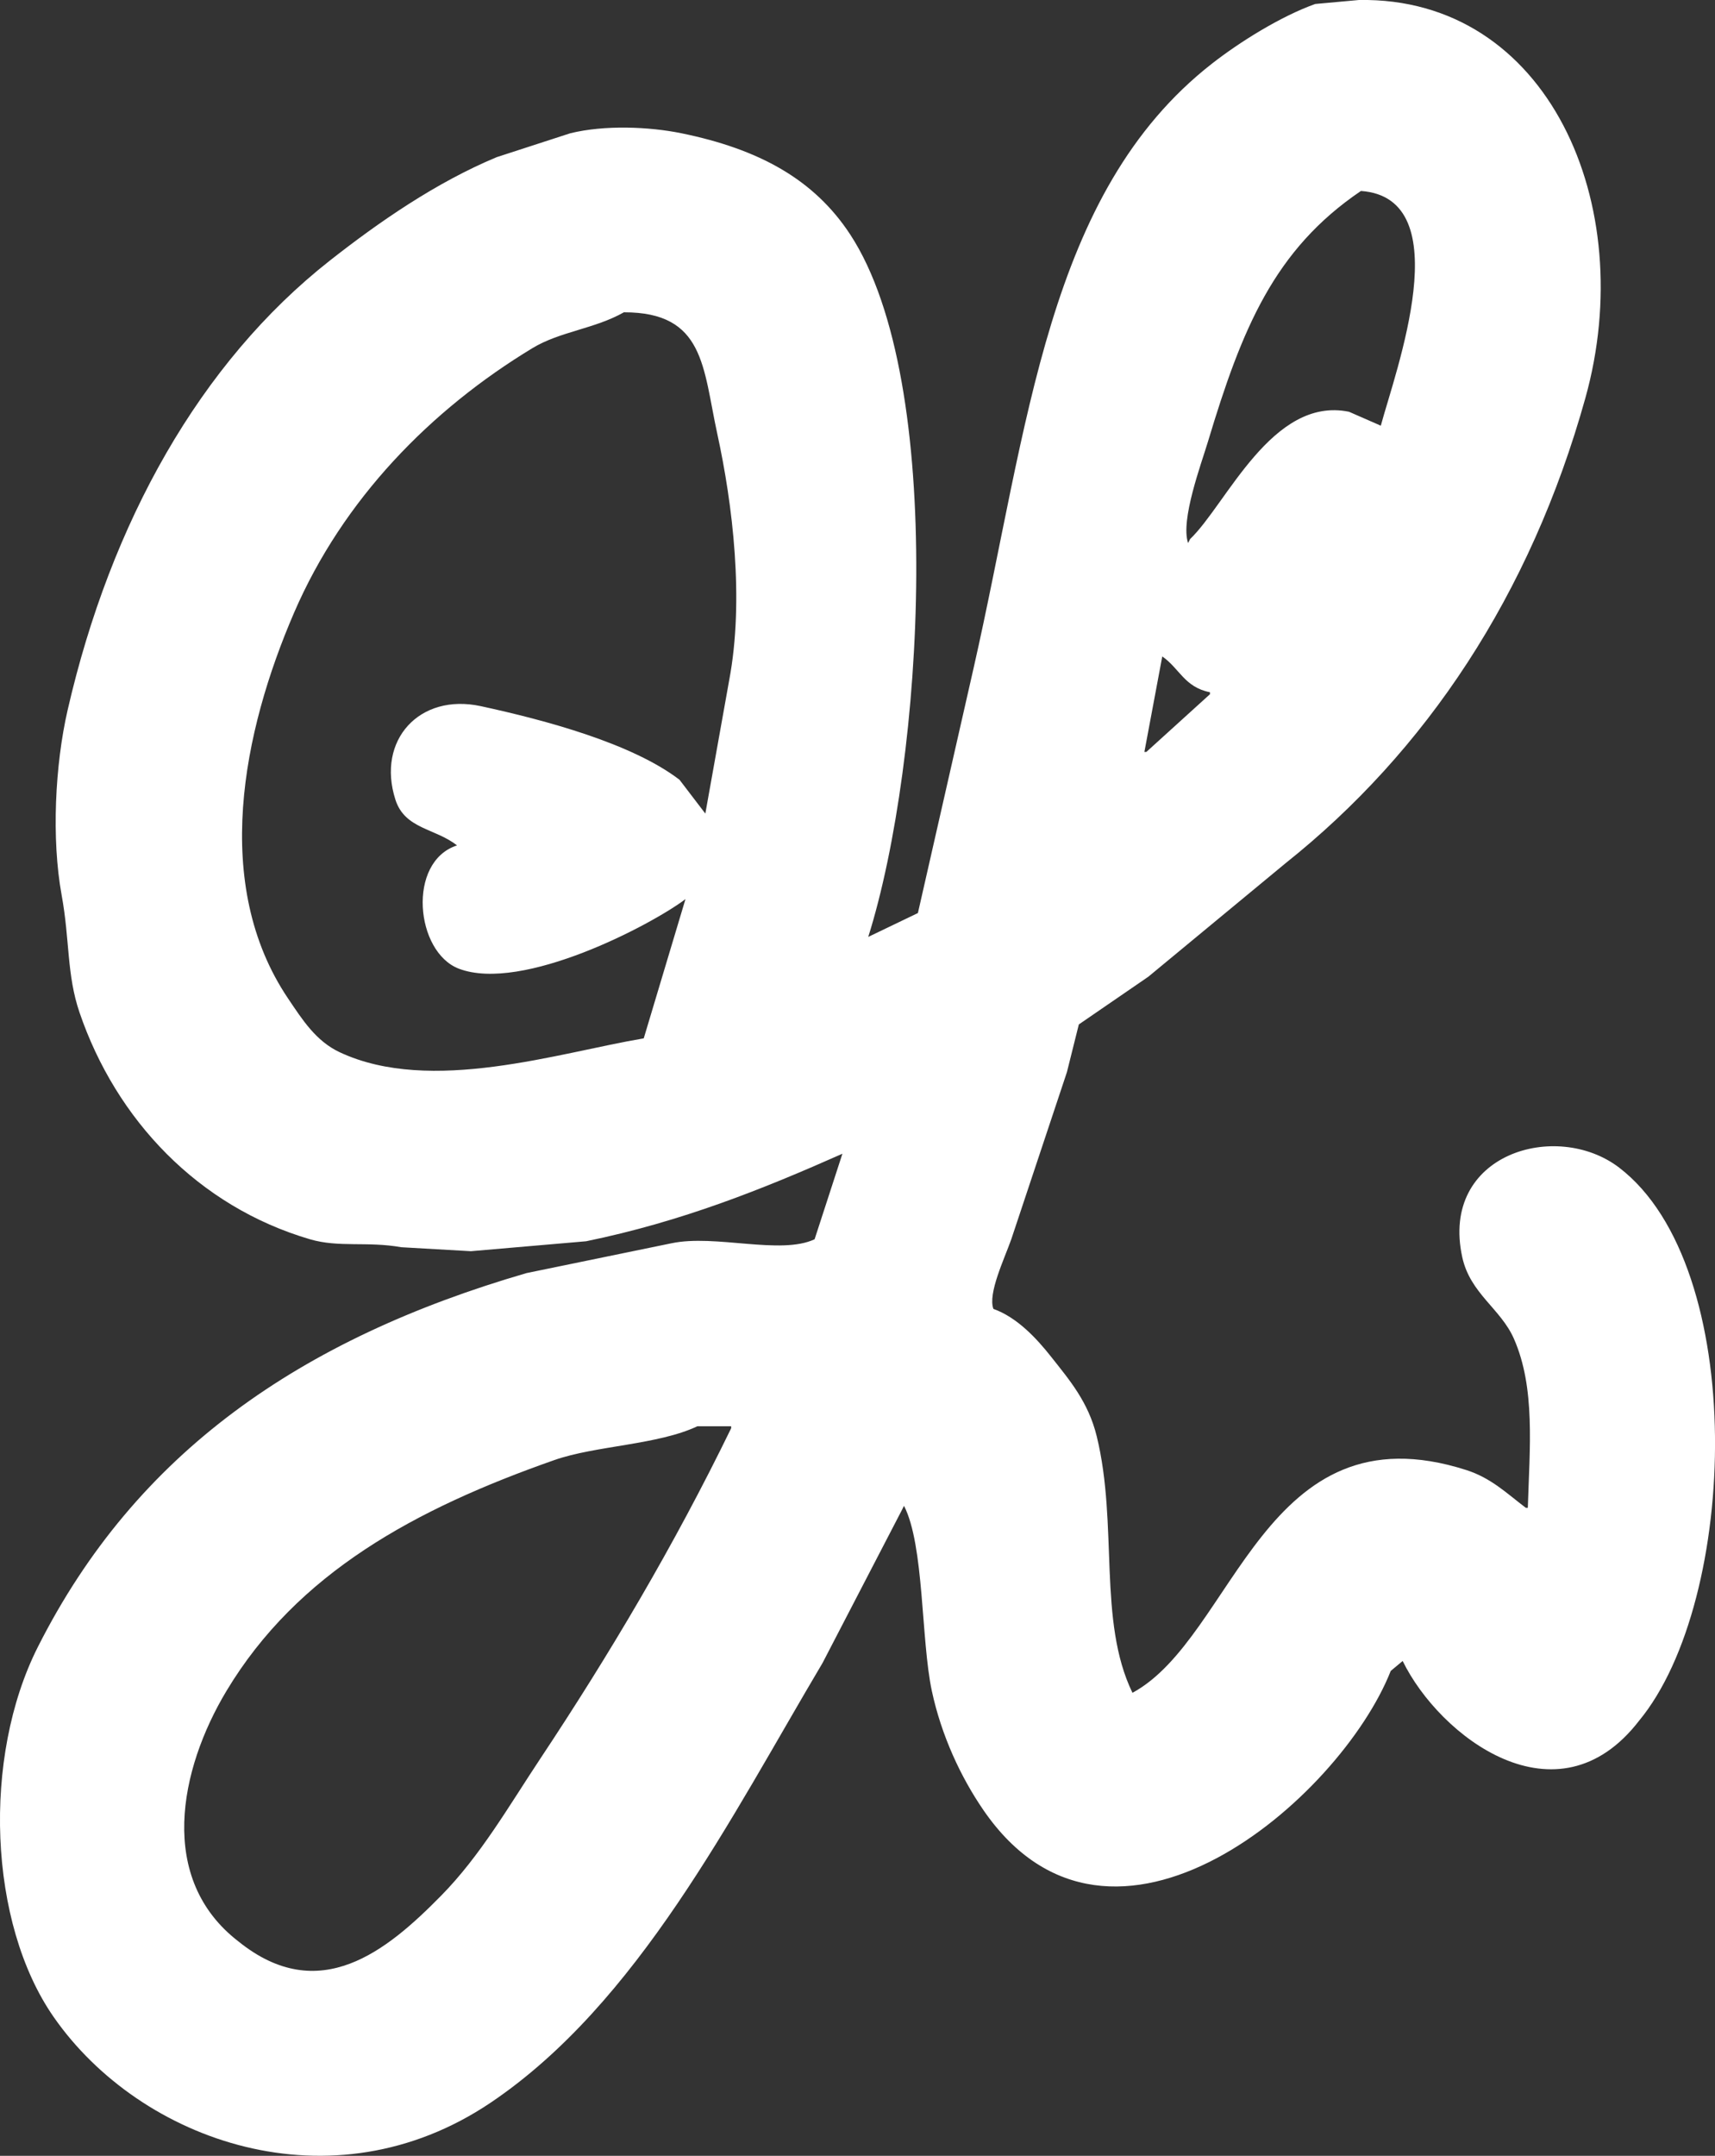 <svg  xmlns="http://www.w3.org/2000/svg" xmlns:xlink="http://www.w3.org/1999/xlink" width="398px" height="500px" fill='#fff' ><rect width="100%" height="100%" fill="#333333" stroke="none"/><path fill-rule="evenodd" d="M315.371,-0.000 C359.261,-0.753 380.417,47.488 367.931,92.272 C355.171,138.041 330.861,174.340 298.313,200.231 C287.710,208.996 277.103,217.763 266.500,226.528 C261.122,230.219 255.742,233.910 250.364,237.601 C249.442,241.291 248.519,244.983 247.597,248.674 C243.295,261.590 238.991,274.511 234.688,287.428 C233.086,291.965 229.208,300.030 230.539,303.576 C236.028,305.539 240.548,310.395 243.909,314.648 C248.194,320.071 252.562,325.144 254.513,333.103 C259.554,353.660 254.704,375.927 262.812,392.618 C286.617,379.745 293.250,325.912 340.268,340.946 C346.109,342.813 349.790,346.468 354.100,349.712 C354.253,349.712 354.407,349.712 354.561,349.712 C354.987,335.741 356.346,321.885 351.333,310.496 C348.252,303.496 341.184,300.012 339.346,291.580 C334.113,267.575 361.210,259.672 375.769,270.819 C405.787,293.802 403.495,371.157 380.379,399.1 C361.346,423.749 334.087,402.759 325.515,385.236 C324.593,386.005 323.670,386.774 322.748,387.543 C311.018,417.245 257.963,463.053 228.233,419.839 C222.965,412.181 218.459,402.512 216.246,392.157 C213.719,380.332 214.507,358.383 209.791,349.250 C209.638,349.558 209.484,349.865 209.330,350.173 C203.184,362.013 197.035,373.857 190.888,385.698 C169.592,421.550 148.058,464.636 113.893,487.659 C77.063,512.478 32.635,496.782 12.463,467.820 C-2.720,446.022 -4.137,407.586 8.774,382.007 C31.576,336.833 69.813,310.508 122.192,295.271 C133.410,292.964 144.631,290.657 155.849,288.351 C166.028,286.215 181.110,291.141 189.044,287.428 C191.196,280.816 193.348,274.202 195.499,267.589 C177.080,275.764 158.260,283.325 136.024,287.889 C127.111,288.658 118.196,289.427 109.283,290.196 C103.905,289.889 98.525,289.581 93.146,289.273 C85.097,287.860 78.680,289.406 71.938,287.428 C45.973,279.810 26.941,259.669 18.456,234.833 C15.455,226.048 16.218,218.062 14.307,207.612 C11.913,194.528 12.780,177.370 15.690,164.706 C25.709,121.104 46.466,84.075 76.548,60.438 C87.914,51.508 101.187,42.312 115.276,36.448 C120.962,34.602 126.650,32.756 132.335,30.911 C140.289,28.951 150.660,29.377 158.154,30.911 C176.083,34.582 188.925,41.559 197.343,54.441 C219.722,88.684 214.361,176.438 201.493,217.301 C205.334,215.456 209.177,213.610 213.019,211.765 C217.321,192.851 221.625,173.931 225.928,155.017 C238.716,98.672 242.886,44.733 281.254,14.764 C287.678,9.746 297.235,3.772 305.228,0.923 C308.609,0.615 311.991,0.308 315.371,-0.000 ZM315.833,44.291 C295.676,57.928 288.200,76.282 280.332,102.422 C278.757,107.653 273.910,120.630 275.721,125.952 C275.875,125.644 276.029,125.336 276.182,125.029 C284.603,117.016 295.195,91.839 313.066,95.502 C315.525,96.578 317.984,97.655 320.443,98.731 C323.780,86.328 338.827,45.921 315.833,44.291 ZM144.784,72.434 C137.991,76.286 129.969,76.870 123.575,80.738 C99.979,95.014 79.621,115.778 68.250,142.099 C56.338,169.670 49.024,205.138 66.866,231.603 C70.179,236.517 73.319,241.473 78.854,244.060 C99.981,253.937 129.753,244.123 149.394,240.830 C152.621,230.066 155.849,219.299 159.076,208.535 C151.192,214.501 121.227,230.239 106.517,224.683 C96.386,220.856 94.400,199.859 106.056,196.078 C101.028,192.088 93.959,192.323 91.763,185.467 C87.337,171.652 97.365,160.703 111.588,163.783 C126.692,167.054 146.707,172.444 157.693,180.854 C159.691,183.468 161.689,186.083 163.687,188.697 C165.531,178.394 167.375,168.088 169.219,157.785 C172.747,139.107 170.038,117.031 166.453,100.577 C163.109,85.230 163.533,72.397 144.784,72.434 ZM269.728,152.249 C268.345,159.630 266.961,167.013 265.578,174.394 C265.732,174.394 265.886,174.394 266.039,174.394 C270.957,169.935 275.876,165.474 280.793,161.015 C280.793,160.861 280.793,160.707 280.793,160.554 C274.845,159.370 273.745,155.033 269.728,152.249 ZM161.842,330.796 C152.682,335.130 138.211,335.284 128.647,338.639 C96.329,349.975 69.000,364.832 52.574,392.157 C41.578,410.448 36.488,435.789 55.340,450.288 C74.1,465.408 89.780,452.468 102.367,439.677 C111.509,430.387 118.044,418.947 125.420,407.843 C141.471,383.677 156.433,358.469 169.680,331.257 C169.680,331.103 169.680,330.950 169.680,330.796 C167.068,330.796 164.455,330.796 161.842,330.796 Z"/></svg>